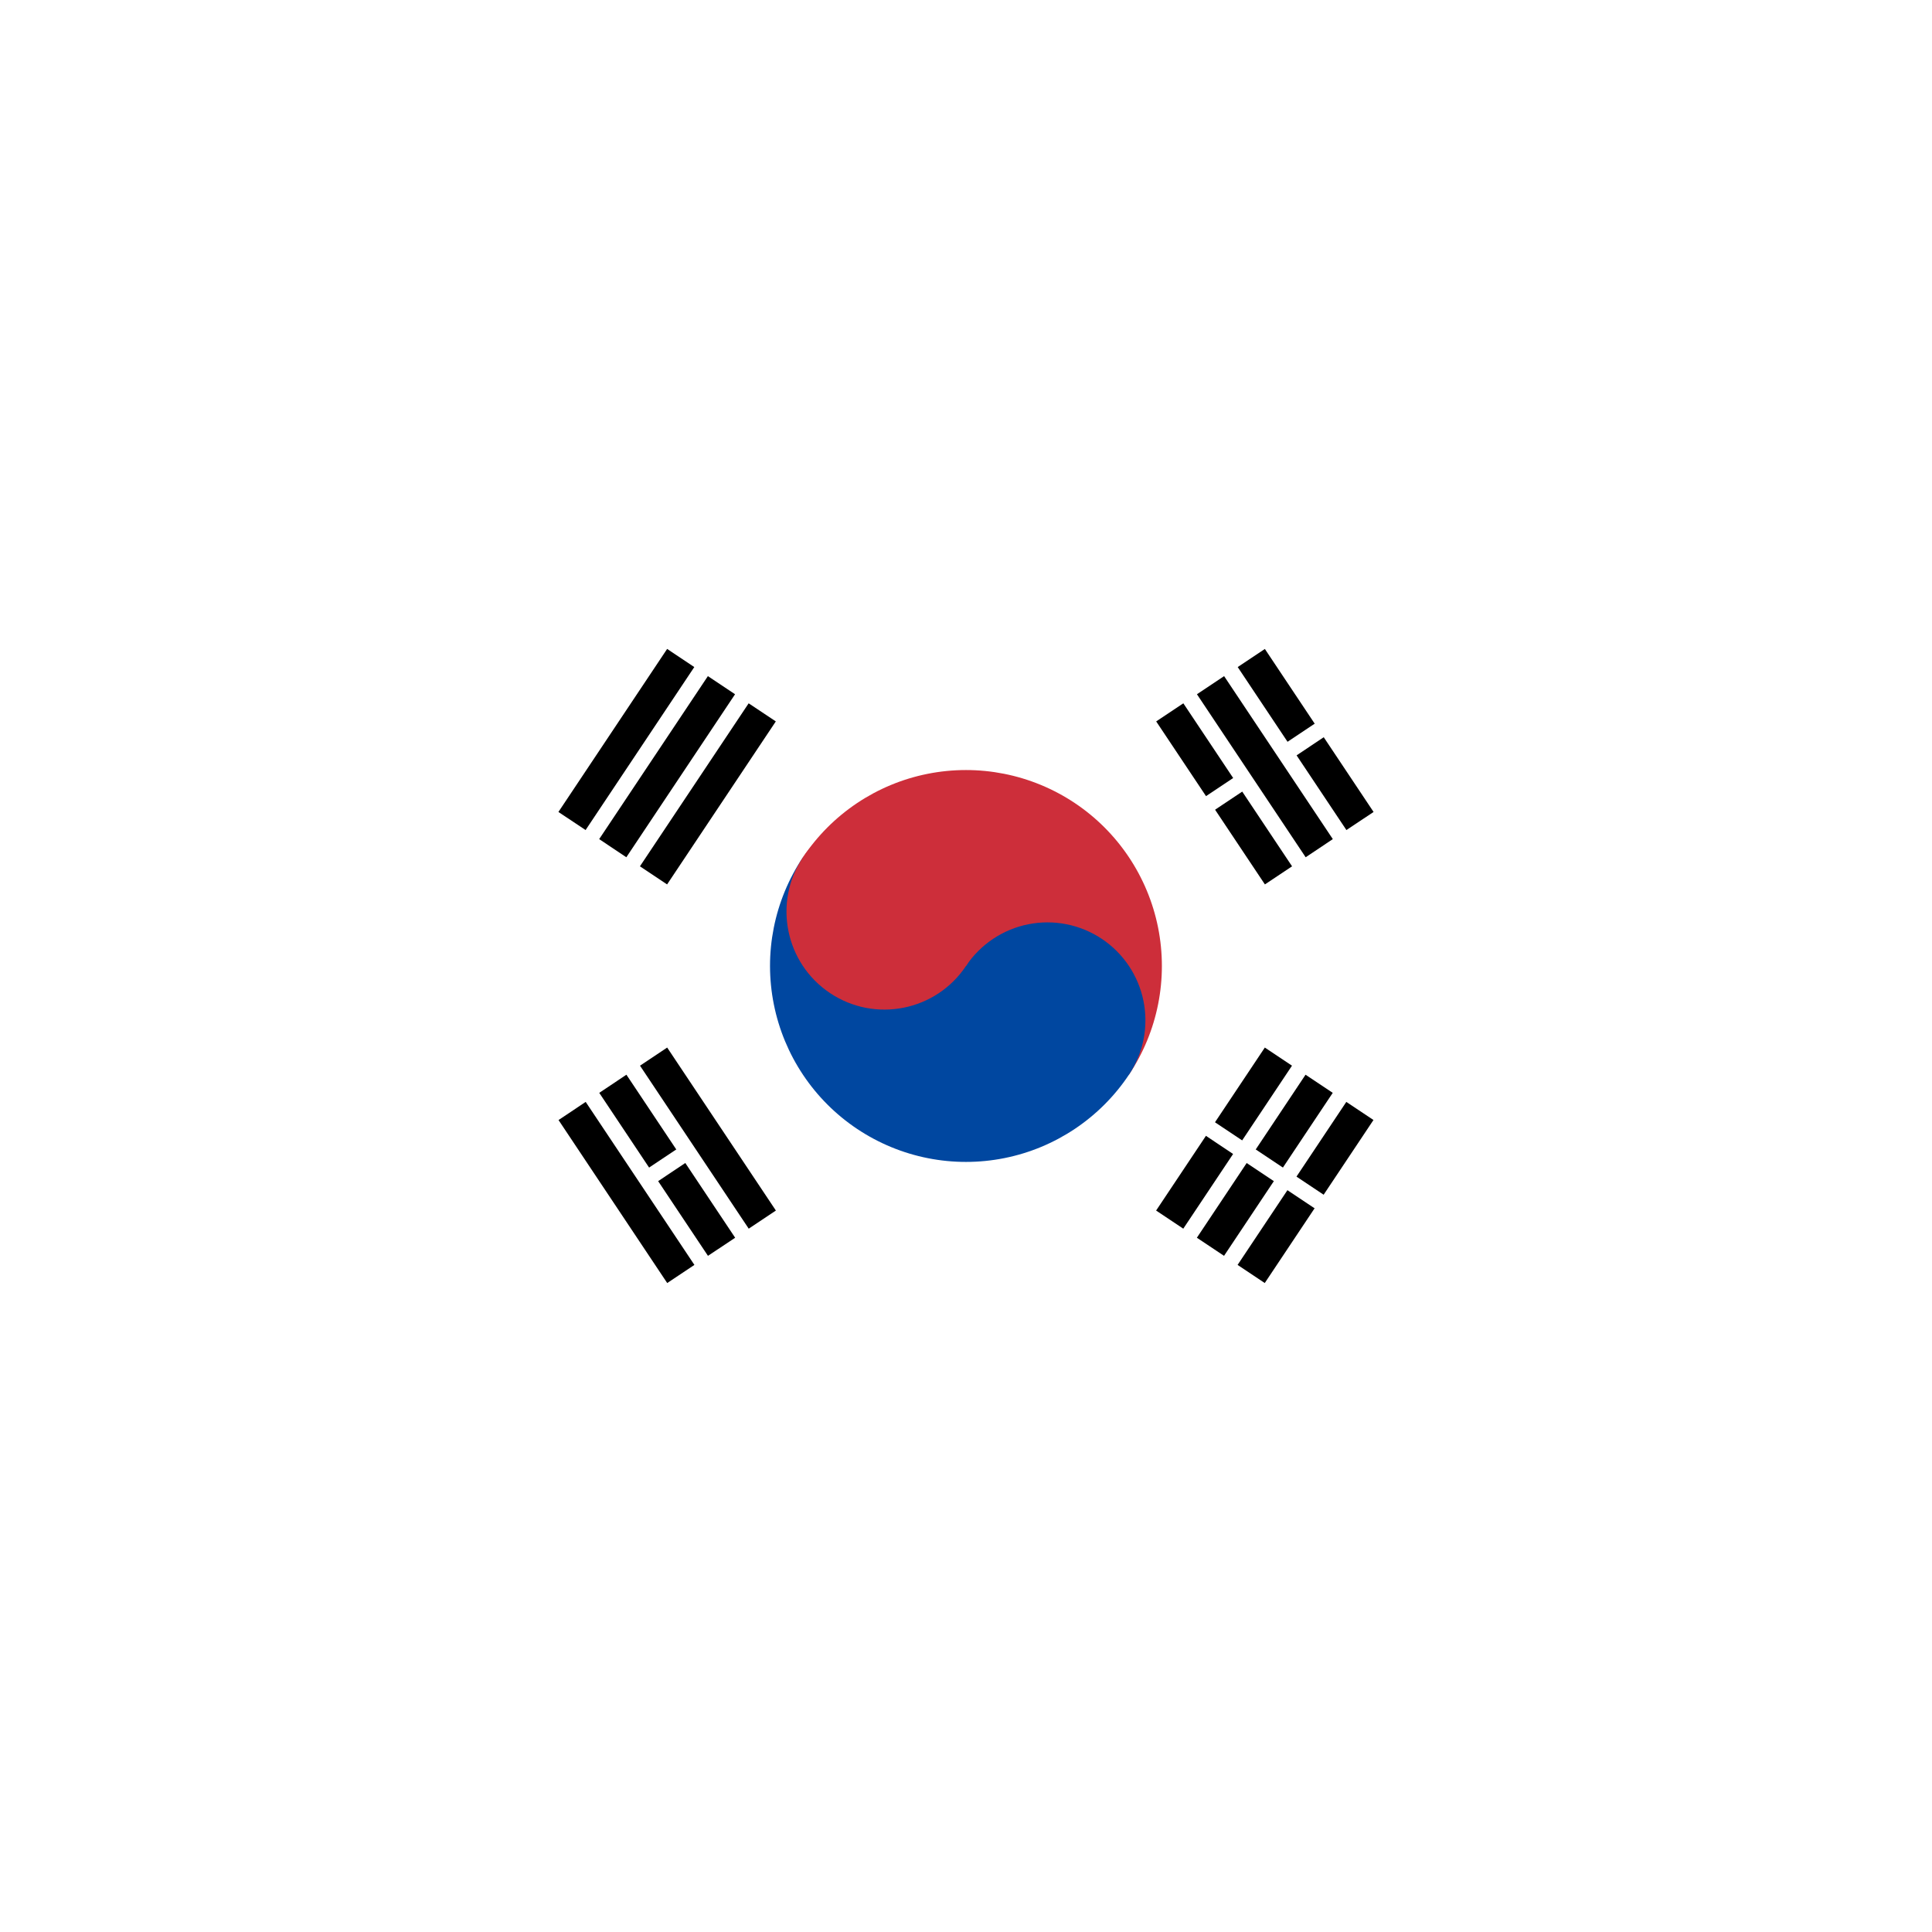 <svg width="52" height="52" viewBox="0 0 52 52" fill="none" xmlns="http://www.w3.org/2000/svg">
<g filter="url(#filter0_d_552_10707)">
<g clip-path="url(#clip0_552_10707)">
<g clip-path="url(#clip1_552_10707)">
<path fill-rule="evenodd" clip-rule="evenodd" d="M14 14H38V38H14V14Z" fill="white"/>
<path fill-rule="evenodd" clip-rule="evenodd" d="M15.03 21.854L17.956 17.466L18.687 17.954L15.761 22.341L15.03 21.854ZM16.127 22.585L19.053 18.198L19.784 18.686L16.858 23.073L16.127 22.585ZM17.224 23.317L20.15 18.93L20.881 19.417L17.955 23.804L17.224 23.317Z" fill="black"/>
<path fill-rule="evenodd" clip-rule="evenodd" d="M31.117 32.582L34.043 28.195L34.774 28.683L31.848 33.07L31.117 32.582ZM32.214 33.314L35.139 28.926L35.871 29.414L32.945 33.801L32.214 33.314ZM33.31 34.045L36.236 29.658L36.967 30.145L34.041 34.533L33.31 34.045Z" fill="black"/>
<path fill-rule="evenodd" clip-rule="evenodd" d="M32.214 30.145L35.87 32.583L32.214 30.145Z" fill="black"/>
<path d="M32.214 30.145L35.87 32.583" stroke="white" stroke-width="0.439"/>
<path fill-rule="evenodd" clip-rule="evenodd" d="M21.612 23.074C22.388 21.91 23.594 21.102 24.965 20.828C26.337 20.554 27.761 20.836 28.925 21.612C30.088 22.388 30.896 23.595 31.17 24.966C31.444 26.338 31.162 27.762 30.386 28.926L21.612 23.074Z" fill="#CD2E3A"/>
<path fill-rule="evenodd" clip-rule="evenodd" d="M21.611 23.074C20.835 24.237 20.553 25.661 20.828 27.033C21.102 28.404 21.909 29.611 23.073 30.387C24.236 31.163 25.661 31.445 27.032 31.171C28.404 30.897 29.61 30.089 30.386 28.926C30.774 28.344 30.915 27.632 30.778 26.946C30.641 26.26 30.237 25.657 29.655 25.269C29.074 24.881 28.361 24.74 27.676 24.877C26.99 25.014 26.387 25.418 25.999 26L21.611 23.074Z" fill="#0047A0"/>
<path d="M25.999 26C26.807 24.788 26.48 23.151 25.268 22.343C24.057 21.535 22.419 21.862 21.611 23.074C20.804 24.285 21.131 25.922 22.342 26.73C23.554 27.538 25.191 27.211 25.999 26Z" fill="#CD2E3A"/>
<path fill-rule="evenodd" clip-rule="evenodd" d="M17.958 34.533L15.033 30.146L15.764 29.658L18.69 34.045L17.958 34.533ZM19.055 33.801L16.129 29.414L16.86 28.926L19.787 33.314L19.055 33.801ZM20.152 33.07L17.226 28.683L17.957 28.195L20.883 32.582L20.152 33.07Z" fill="black"/>
<path fill-rule="evenodd" clip-rule="evenodd" d="M34.045 23.804L31.119 19.417L31.85 18.93L34.776 23.317L34.045 23.804ZM35.142 23.073L32.216 18.686L32.947 18.198L35.873 22.585L35.142 23.073ZM36.239 22.341L33.313 17.954L34.044 17.467L36.97 21.854L36.239 22.341Z" fill="black"/>
<path fill-rule="evenodd" clip-rule="evenodd" d="M17.409 31.73L18.506 30.998L17.409 31.73ZM32.216 21.855L33.496 21.001L32.216 21.855ZM34.593 20.27L35.69 19.538L34.593 20.27Z" fill="black"/>
<path d="M17.409 31.73L18.506 30.998M32.216 21.855L33.496 21.001M34.593 20.27L35.69 19.538" stroke="white" stroke-width="0.439"/>
</g>
</g>
</g>
<defs>
<filter id="filter0_d_552_10707" x="0" y="0" width="52" height="52" filterUnits="userSpaceOnUse" color-interpolation-filters="sRGB">
<feFlood flood-opacity="0" result="BackgroundImageFix"/>
<feColorMatrix in="SourceAlpha" type="matrix" values="0 0 0 0 0 0 0 0 0 0 0 0 0 0 0 0 0 0 127 0" result="hardAlpha"/>
<feMorphology radius="2" operator="dilate" in="SourceAlpha" result="effect1_dropShadow_552_10707"/>
<feOffset/>
<feGaussianBlur stdDeviation="6"/>
<feComposite in2="hardAlpha" operator="out"/>
<feColorMatrix type="matrix" values="0 0 0 0 0 0 0 0 0 0 0 0 0 0 0 0 0 0 0.08 0"/>
<feBlend mode="normal" in2="BackgroundImageFix" result="effect1_dropShadow_552_10707"/>
<feBlend mode="normal" in="SourceGraphic" in2="effect1_dropShadow_552_10707" result="shape"/>
</filter>
<clipPath id="clip0_552_10707">
<rect x="14" y="14" width="24" height="24" rx="6" fill="white"/>
</clipPath>
<clipPath id="clip1_552_10707">
<rect width="24" height="24" fill="white" transform="translate(14 14)"/>
</clipPath>
</defs>
</svg>

